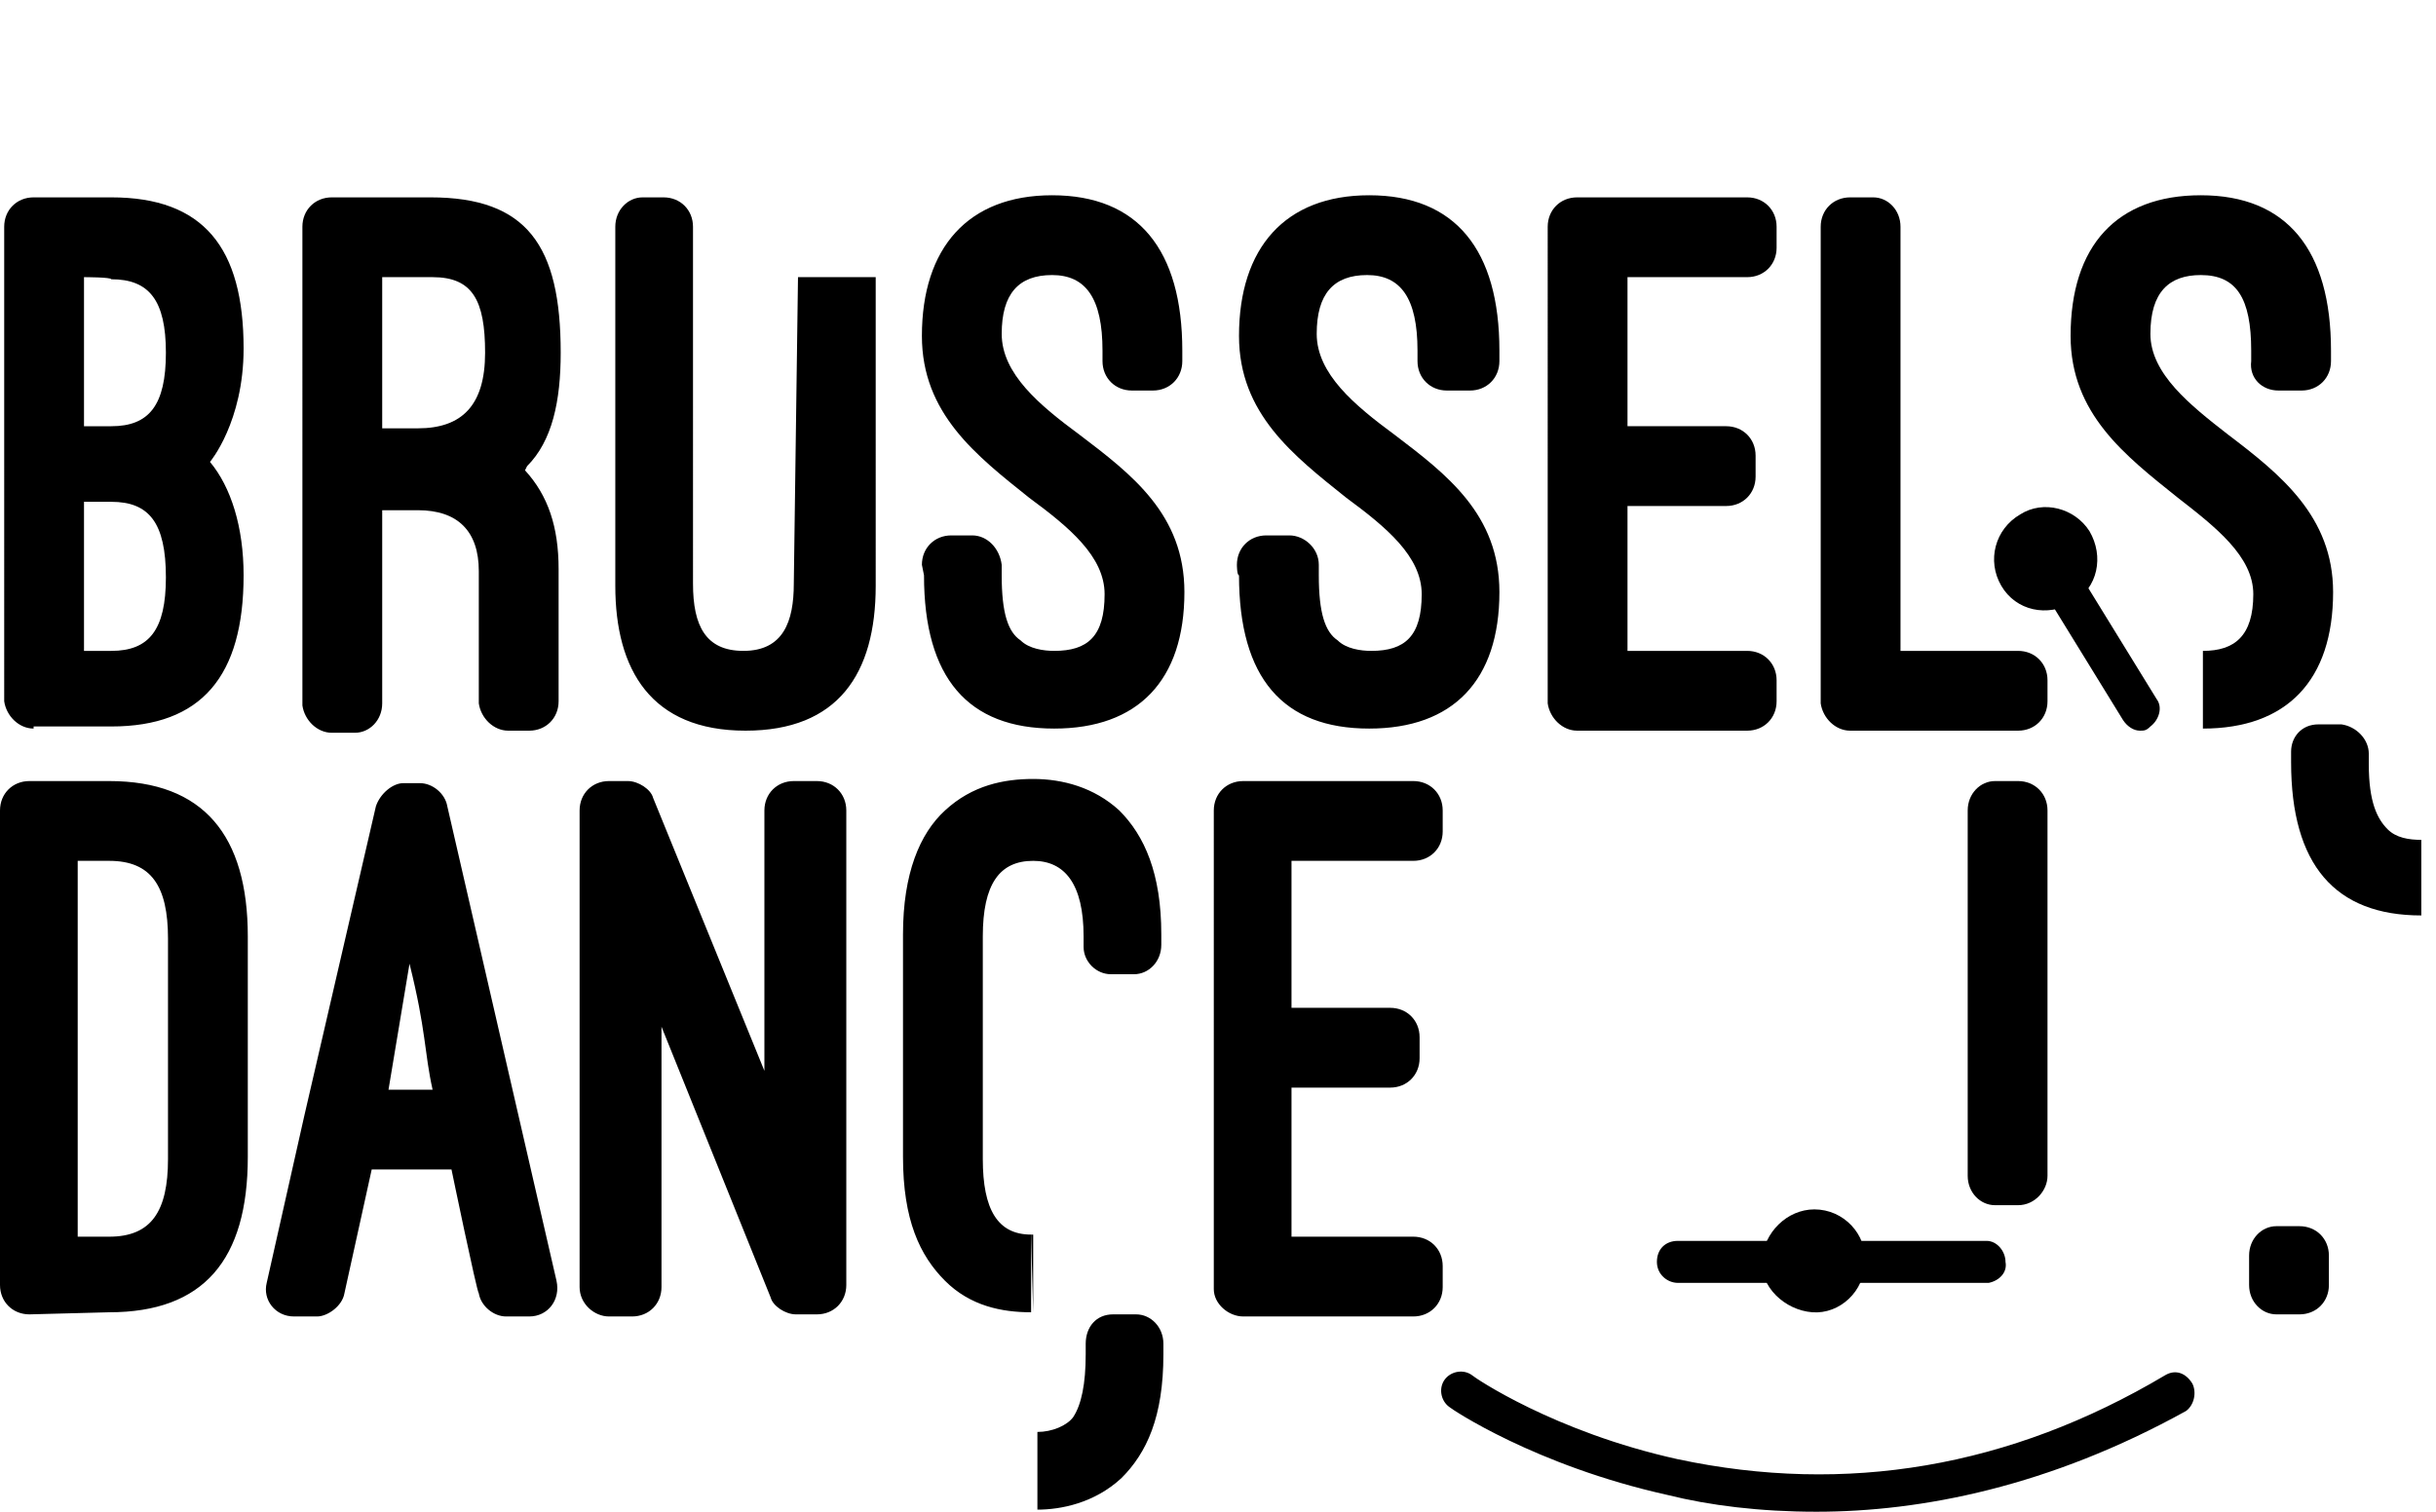 <?xml version="1.0" encoding="utf-8"?>
<!-- Generator: Adobe Illustrator 27.1.1, SVG Export Plug-In . SVG Version: 6.00 Build 0)  -->
<svg version="1.1" id="Calque_1" xmlns="http://www.w3.org/2000/svg" xmlns:xlink="http://www.w3.org/1999/xlink" x="0px" y="0px"
	 viewBox="0 0 116 72" style="enable-background:new 0 0 116 72;" xml:space="preserve">
<path d="M97.5,56c0,0.7-0.6,1.4-1.4,1.4h-1.1c-0.7,0-1.3-0.6-1.3-1.4V38.6c0-0.8,0.6-1.4,1.3-1.4h1.1c0.8,0,1.4,0.6,1.4,1.4V56z
	 M109.5,58.4c0.8,0,1.4,0.6,1.4,1.4v1.4c0,0.8-0.6,1.4-1.4,1.4h-1.1c-0.7,0-1.3-0.6-1.3-1.4v-1.4c0-0.8,0.6-1.4,1.3-1.4
	C108.5,58.4,109.5,58.4,109.5,58.4z M49.2,62.5v-3.7l-0.1,0L49.2,62.5L49.2,62.5 M53.4,70.4c1.2-1.2,2-2.9,2-5.9V64
	c0-0.8-0.6-1.4-1.3-1.4h-1.1c-0.8,0-1.3,0.6-1.3,1.4v0.5c0,1.4-0.2,2.4-0.6,3c-0.3,0.4-1,0.7-1.7,0.7v3.7
	C50.5,71.9,52.1,71.6,53.4,70.4"/>
<path d="M52.9,46.4H54c0.7,0,1.3-0.6,1.3-1.4v-0.5c0-2.9-0.8-4.7-2-5.9c-1.2-1.1-2.7-1.5-4.1-1.5c-1.4,0-2.9,0.3-4.2,1.5
	c-1.2,1.1-2,3-2,5.9v10.6c0,3,0.8,4.7,2,5.9c1.2,1.2,2.7,1.5,4.1,1.5v-3.7c-1.6,0-2.3-1.2-2.3-3.6V44.6c0-2.5,0.8-3.6,2.4-3.6
	c1.5,0,2.4,1.1,2.4,3.6v0.5C51.6,45.8,52.2,46.4,52.9,46.4 M1.4,62.6C0.6,62.6,0,62,0,61.2c0,0,0,0,0,0V38.6c0-0.8,0.6-1.4,1.4-1.4
	h3.8c4.5,0,6.6,2.6,6.6,7.4v10.5c0,4.9-2.1,7.4-6.6,7.4L1.4,62.6L1.4,62.6z M3.7,41v17.9h1.5c2,0,2.8-1.2,2.8-3.7V44.7
	C8,42.2,7.2,41,5.2,41C5.2,41,3.7,41,3.7,41z M21.5,55.7h-3.8l-1.3,5.9c-0.1,0.6-0.8,1.1-1.3,1.1h-1.1c-0.9,0-1.5-0.8-1.3-1.6l1.8-8
	l3.4-14.7c0.2-0.6,0.8-1.1,1.3-1.1H20c0.6,0,1.2,0.5,1.3,1.1l5.2,22.6c0.2,0.9-0.4,1.7-1.3,1.7h-1.1c-0.6,0-1.2-0.5-1.3-1.1
	C22.7,61.5,21.5,55.7,21.5,55.7z M18.5,51.9h2.1c-0.4-1.8-0.3-2.8-1.1-6L18.5,51.9z M37.9,62.6c-0.5,0-1.1-0.4-1.2-0.8l-5.2-12.9
	v12.4c0,0.8-0.6,1.4-1.4,1.4H29c-0.7,0-1.4-0.6-1.4-1.4V38.6c0-0.8,0.6-1.4,1.4-1.4h0.9c0.5,0,1.1,0.4,1.2,0.8L36.4,51V38.6
	c0-0.8,0.6-1.4,1.4-1.4h1.1c0.8,0,1.4,0.6,1.4,1.4v22.6c0,0.8-0.6,1.4-1.4,1.4L37.9,62.6L37.9,62.6z M67.3,37.2
	c0.8,0,1.4,0.6,1.4,1.4v1c0,0.8-0.6,1.4-1.4,1.4h-5.8V48h4.7c0.8,0,1.4,0.6,1.4,1.4v1c0,0.8-0.6,1.4-1.4,1.4h-4.7v7.1h5.8
	c0.8,0,1.4,0.6,1.4,1.4v1c0,0.8-0.6,1.4-1.4,1.4h-8.1c-0.7,0-1.4-0.6-1.4-1.3c0,0,0,0,0,0V38.6c0-0.8,0.6-1.4,1.4-1.4H67.3z
	 M86.5,72c-2.7,0-5.1-0.3-7.1-0.8c-6.3-1.4-10.3-4.1-10.4-4.2c-0.4-0.3-0.5-0.9-0.2-1.3s0.9-0.5,1.3-0.2c0.1,0.1,3.9,2.7,9.8,4
	c8,1.7,15.8,0.4,23.2-4c0.5-0.3,1-0.1,1.3,0.4c0.2,0.4,0.1,1-0.3,1.3C97.6,70.8,91.5,72,86.5,72 M99.5,25.3c0.7,1.2,0.4,2.7-0.8,3.4
	c-1.2,0.7-2.7,0.4-3.4-0.8c0,0,0,0,0,0c-0.7-1.2-0.3-2.7,0.9-3.4C97.3,23.8,98.8,24.2,99.5,25.3"/>
<path d="M101.9,34.8c-0.3,0-0.6-0.2-0.8-0.5l-4.8-7.8c-0.3-0.4-0.1-1,0.3-1.3c0.4-0.3,1-0.1,1.3,0.3l0,0l4.8,7.8
	c0.3,0.4,0.1,1-0.3,1.3C102.2,34.8,102.1,34.8,101.9,34.8 M1.6,34.7c-0.7,0-1.3-0.6-1.4-1.3c0,0,0,0,0,0V10.8c0-0.8,0.6-1.4,1.4-1.4
	h3.7c4.4,0,6.3,2.4,6.3,7.2c0,3.5-1.6,5.4-1.6,5.4c1,1.2,1.6,3.1,1.6,5.4c0,4.8-2,7.2-6.3,7.2H1.6z M4,13.2v7.1h1.3
	c1.8,0,2.6-1,2.6-3.5c0-2.5-0.8-3.5-2.6-3.5C5.3,13.2,4,13.2,4,13.2z M4,23.9V31h1.3c1.8,0,2.6-1,2.6-3.5c0-2.6-0.8-3.6-2.6-3.6H4z
	 M26.6,33.4c0,0.8-0.6,1.4-1.4,1.4h-1c-0.7,0-1.3-0.6-1.4-1.3c0,0,0,0,0,0v-6.3c0-1.9-1-2.9-2.9-2.9h-1.7v9.2c0,0.8-0.6,1.4-1.3,1.4
	h-1.1c-0.7,0-1.3-0.6-1.4-1.3c0,0,0,0,0,0V10.8c0-0.8,0.6-1.4,1.4-1.4h4.7c4.6,0,6.2,2.3,6.2,7.4c0,2.3-0.4,4.2-1.6,5.4L25,22.4
	c1.1,1.2,1.6,2.7,1.6,4.7C26.6,27.1,26.6,33.4,26.6,33.4z M18.2,20.4h1.7c2.1,0,3.2-1.1,3.2-3.6s-0.6-3.6-2.5-3.6h-2.4V20.4z
	 M37.8,27.8c0,1.8-0.5,3.2-2.4,3.2c-1.8,0-2.4-1.2-2.4-3.2V10.8c0-0.8-0.6-1.4-1.4-1.4h-1c-0.7,0-1.3,0.6-1.3,1.4v17.1
	c0,4,1.7,6.9,6.2,6.9c4.4,0,6.2-2.7,6.2-6.9V13.2h-3.7L37.8,27.8L37.8,27.8z"/>
<path d="M43.9,26.9c0-0.8,0.6-1.4,1.4-1.4h1c0.7,0,1.3,0.6,1.4,1.4v0.5c0,1.8,0.3,2.7,0.9,3.1c0.4,0.4,1.1,0.5,1.6,0.5
	c1.6,0,2.4-0.7,2.4-2.7c0-1.8-1.7-3.2-3.6-4.6v0c-2.5-2-5.1-4-5.1-7.7c0-4.2,2.2-6.7,6.2-6.7c4.1,0,6.2,2.6,6.2,7.4v0.5
	c0,0.8-0.6,1.4-1.4,1.4h-1c-0.8,0-1.4-0.6-1.4-1.4v-0.5c0-2.5-0.8-3.6-2.4-3.6c-1.6,0-2.4,0.9-2.4,2.8c0,1.9,1.8,3.4,3.7,4.8h0
	c2.5,1.9,5,3.8,5,7.5c0,4.2-2.2,6.5-6.2,6.5c-4.1,0-6.2-2.4-6.2-7.3L43.9,26.9L43.9,26.9z M58.9,26.9c0-0.8,0.6-1.4,1.4-1.4h1.1
	c0.7,0,1.4,0.6,1.4,1.4v0.5c0,1.8,0.3,2.7,0.9,3.1c0.4,0.4,1.1,0.5,1.6,0.5c1.6,0,2.4-0.7,2.4-2.7c0-1.8-1.7-3.2-3.6-4.6v0
	c-2.5-2-5.1-4-5.1-7.7c0-4.2,2.2-6.7,6.2-6.7c4.1,0,6.2,2.6,6.2,7.4v0.5c0,0.8-0.6,1.4-1.4,1.4h-1.1c-0.8,0-1.4-0.6-1.4-1.4v-0.5
	c0-2.5-0.8-3.6-2.4-3.6c-1.6,0-2.4,0.9-2.4,2.8c0,1.9,1.8,3.4,3.7,4.8h0c2.5,1.9,5,3.8,5,7.5c0,4.2-2.2,6.5-6.2,6.5
	c-4.1,0-6.2-2.4-6.2-7.3C58.9,27.4,58.9,26.9,58.9,26.9z M83.2,9.4c0.8,0,1.4,0.6,1.4,1.4v1c0,0.8-0.6,1.4-1.4,1.4h-5.7v7.1h4.7
	c0.8,0,1.4,0.6,1.4,1.4v1c0,0.8-0.6,1.4-1.4,1.4h-4.7V31h5.7c0.8,0,1.4,0.6,1.4,1.4v1c0,0.8-0.6,1.4-1.4,1.4h-8.1
	c-0.7,0-1.3-0.6-1.4-1.3c0,0,0,0,0,0V10.8c0-0.8,0.6-1.4,1.4-1.4H83.2L83.2,9.4z M97.5,33.4c0,0.8-0.6,1.4-1.4,1.4h-8
	c-0.7,0-1.3-0.6-1.4-1.3c0,0,0,0,0,0V10.8c0-0.8,0.6-1.4,1.4-1.4h1.1c0.7,0,1.3,0.6,1.3,1.4V31h5.6c0.8,0,1.4,0.6,1.4,1.4V33.4z
	 M113.7,39.5c-0.5-0.5-0.9-1.3-0.9-3.1v-0.5c0-0.7-0.6-1.3-1.3-1.4h-1.1c-0.8,0-1.3,0.6-1.3,1.3v0.5c0,4.9,2.1,7.3,6.2,7.3V40
	C114.7,40,114.1,39.9,113.7,39.5 M104.6,31v3.7h0L104.6,31L104.6,31"/>
<path d="M108.5,18.6h1.1c0.8,0,1.4-0.6,1.4-1.4v-0.5c0-4.8-2.1-7.4-6.2-7.4c-4,0-6.2,2.4-6.2,6.7c0,3.7,2.6,5.7,5.1,7.7v0
	c1.8,1.4,3.6,2.8,3.6,4.6c0,2-0.9,2.7-2.4,2.7v3.7c4,0,6.2-2.3,6.2-6.5c0-3.6-2.5-5.6-5-7.5h0c-1.8-1.4-3.7-2.9-3.7-4.8
	c0-2,0.9-2.8,2.4-2.8c1.7,0,2.4,1.1,2.4,3.6v0.5C107.1,18,107.7,18.6,108.5,18.6 M86.4,57.6c1.4,0,2.5,1.2,2.4,2.5
	c0,1.4-1.2,2.5-2.5,2.4s-2.5-1.2-2.4-2.5S85.1,57.6,86.4,57.6"/>
<path d="M94.7,61.1H79.9c-0.5,0-1-0.4-1-1s0.4-1,1-1h14.7c0.5,0,0.9,0.5,0.9,1C95.6,60.6,95.2,61,94.7,61.1"/>
</svg>
